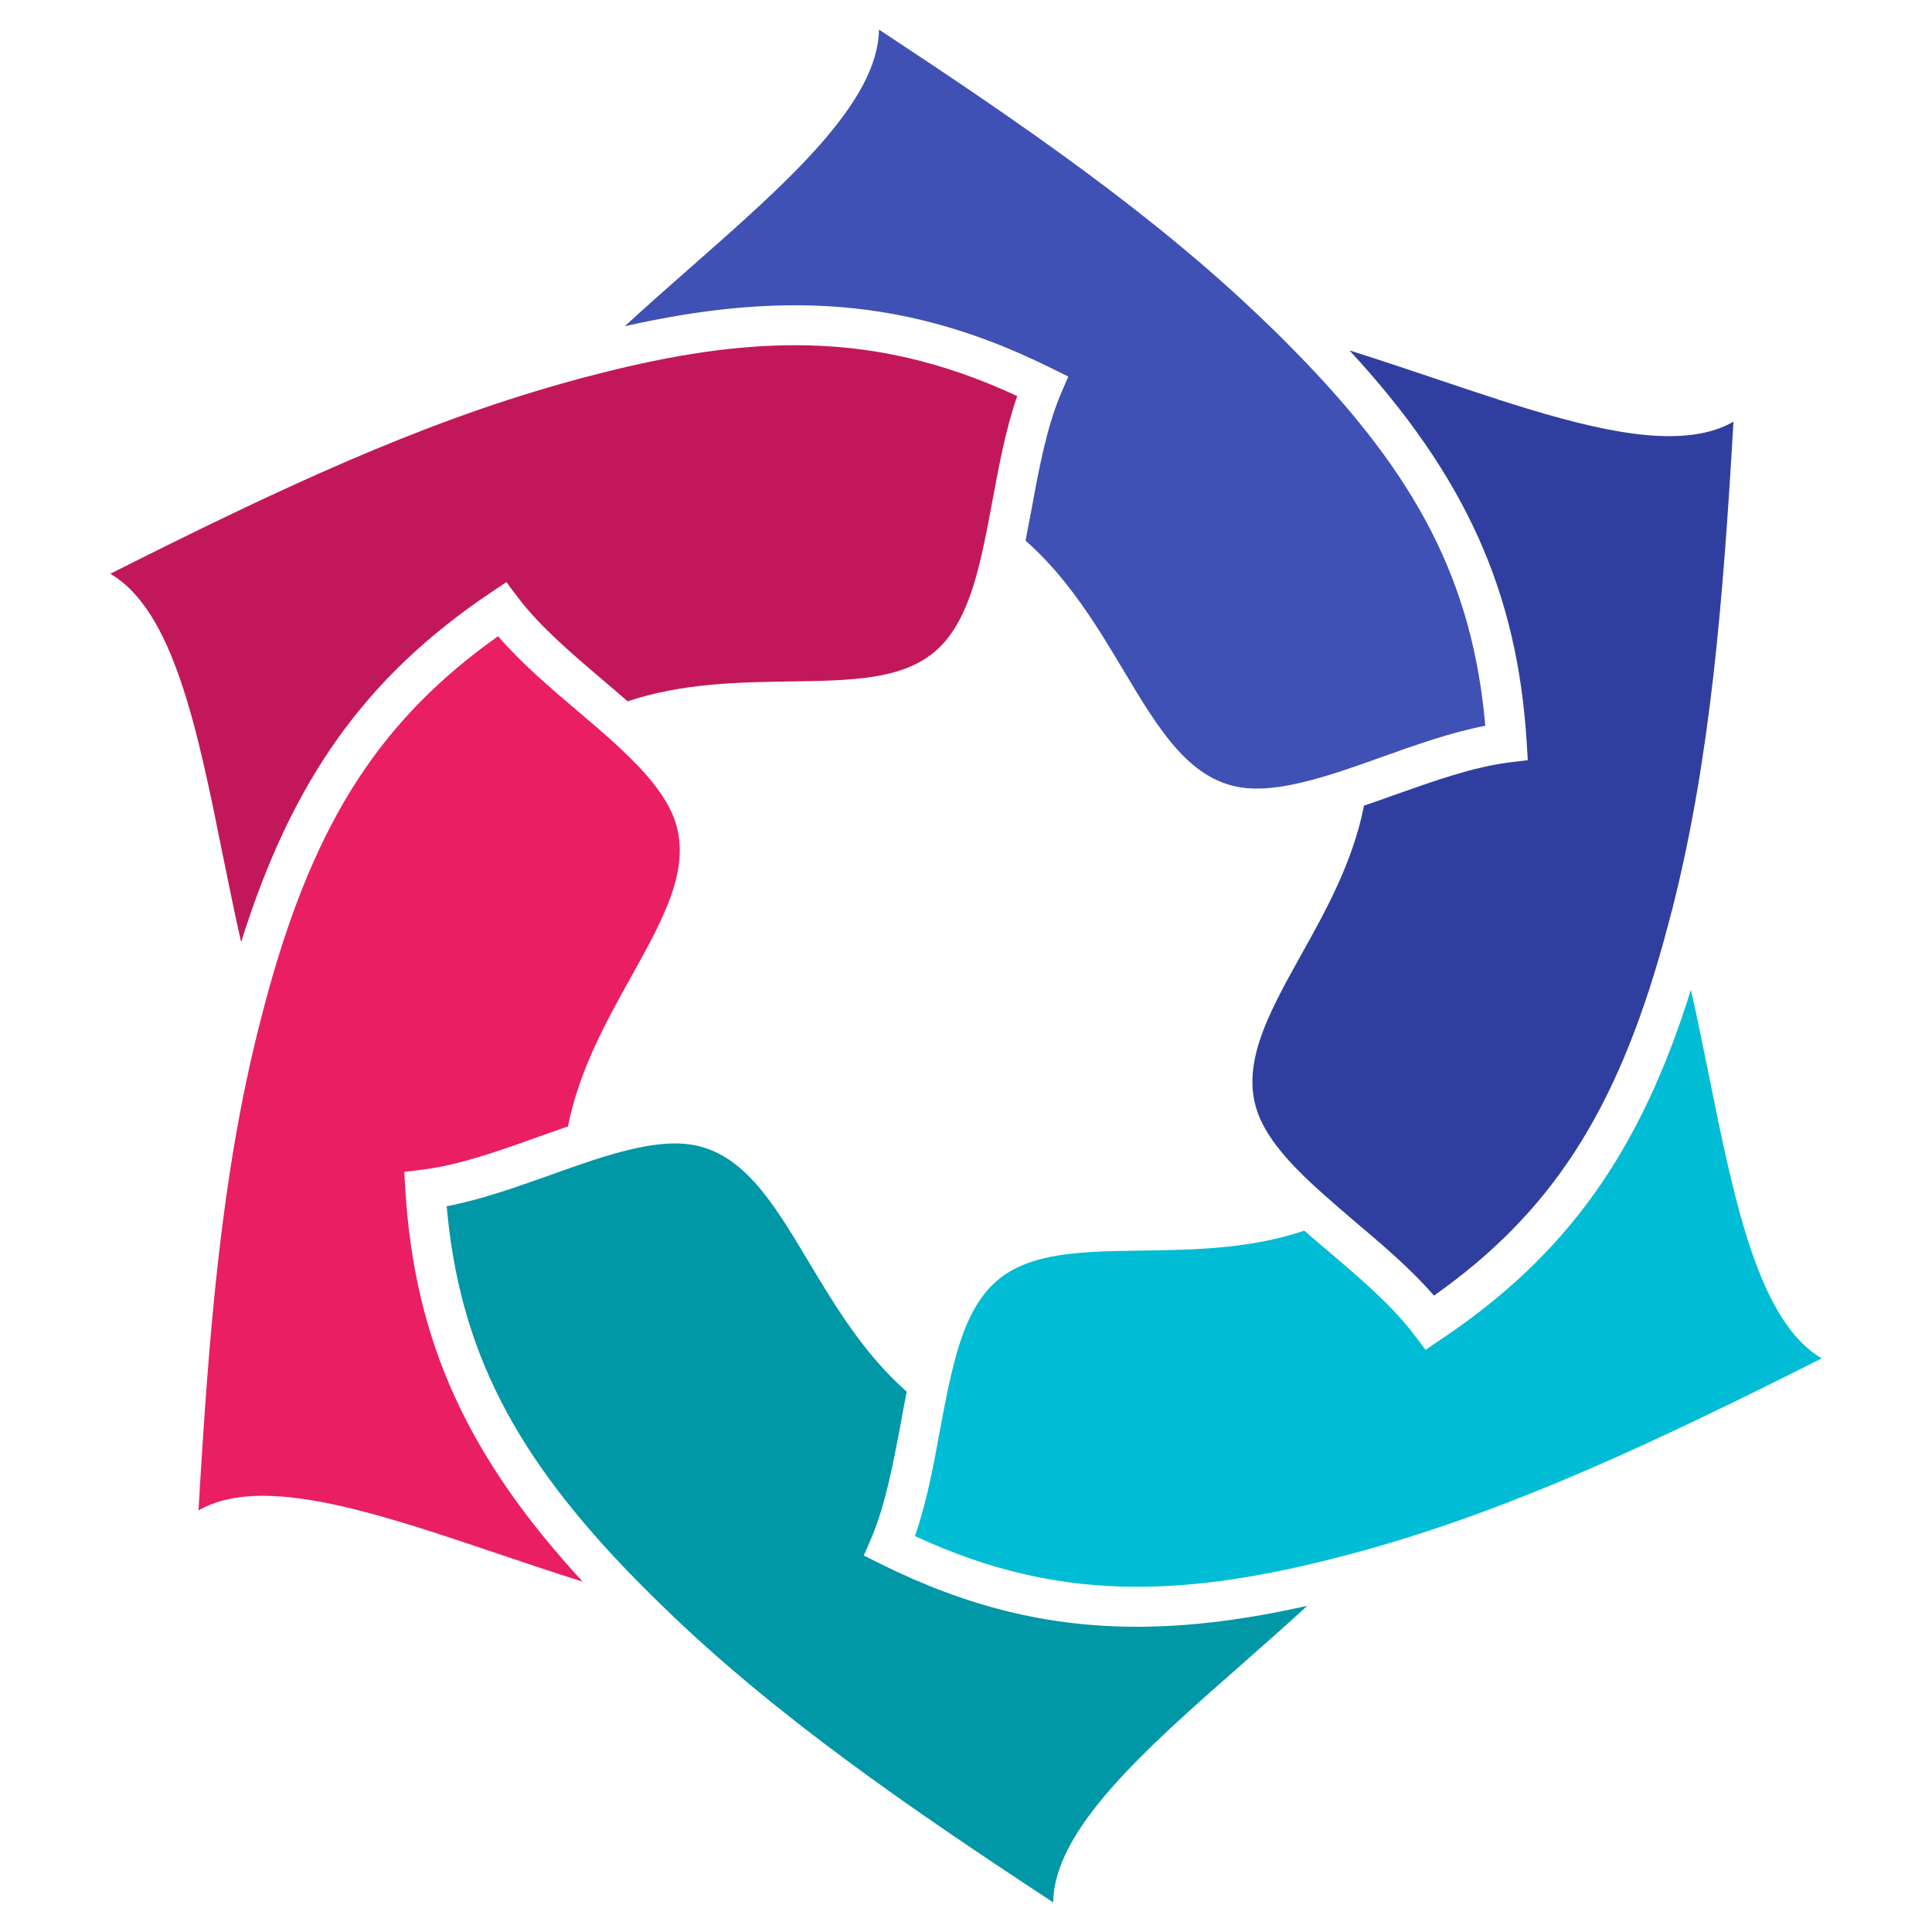 <?xml version="1.0" encoding="UTF-8" standalone="no"?>
<!DOCTYPE svg PUBLIC "-//W3C//DTD SVG 1.1//EN" "http://www.w3.org/Graphics/SVG/1.1/DTD/svg11.dtd">
<svg width="100%" height="100%" viewBox="0 0 300 300" version="1.1" xmlns="http://www.w3.org/2000/svg" xmlns:xlink="http://www.w3.org/1999/xlink" xml:space="preserve" style="fill-rule:evenodd;clip-rule:evenodd;stroke-linejoin:round;stroke-miterlimit:1.414;">
    <g transform="matrix(1,0,0,1,-72.724,-631.372)">
        <path d="M267.906,753.823C267.382,753.823 266.869,753.805 266.326,753.757C257.64,752.966 252.785,744.848 247.163,735.444C243.152,728.731 238.616,721.168 231.97,715.317C232.283,713.694 232.585,712.036 232.917,710.377C234.051,704.158 235.251,697.74 237.452,692.523L238.611,689.845L235.981,688.549C222.584,681.889 209.954,678.777 196.214,678.777C188.119,678.777 179.597,679.808 169.746,682.028C173.088,678.94 176.568,675.882 180.001,672.86C194.911,659.753 209.055,647.286 209.212,635.964C231.445,650.615 252.296,664.916 269.734,681.877C271.127,683.198 272.484,684.556 273.817,685.937C292.943,705.389 301.4,721.891 303.361,744.07C298.004,745.101 292.557,747.038 287.262,748.931C285.102,749.709 282.931,750.475 280.814,751.169C277.044,752.394 272.147,753.823 267.906,753.823" style="fill:rgb(63,81,181);fill-rule:nonzero;"/>
    </g>
    <g transform="matrix(1,0,0,1,-72.724,-631.372)">
        <path d="M295.393,832.555C291.84,828.447 287.425,824.702 283.119,821.059C281.382,819.574 279.651,818.097 277.998,816.612C274.373,813.367 270.41,809.472 268.486,805.298C264.891,797.45 269.42,789.247 274.698,779.758C278.541,772.907 282.823,765.193 284.524,756.47C286.117,755.934 287.739,755.361 289.349,754.776C295.327,752.665 301.455,750.463 307.089,749.763L309.959,749.407L309.779,746.483C308.307,723.213 300.273,705.28 282.274,685.786C286.581,687.136 290.984,688.627 295.327,690.074C309.085,694.713 322.065,699.098 331.897,699.098C335.986,699.098 339.286,698.356 341.897,696.848C340.293,724.395 338.381,748.834 332.452,772.322C331.957,774.193 331.463,776.068 330.944,777.949C323.603,804.157 313.549,819.719 295.393,832.555" style="fill:rgb(48,63,159);fill-rule:nonzero;"/>
    </g>
    <g transform="matrix(1,0,0,1,-72.724,-631.372)">
        <path d="M249.239,877.768C237.362,877.768 226.366,875.259 214.792,869.891C216.589,864.764 217.663,859.082 218.664,853.545C219.068,851.319 219.509,849.082 219.961,846.916C220.986,842.169 222.344,836.807 225.009,833.073C229.925,825.859 238.876,825.72 250.24,825.558C258.081,825.443 266.87,825.31 275.271,822.464C276.496,823.574 277.799,824.671 279.114,825.769C283.933,829.877 288.909,834.117 292.311,838.629L294.084,840.969L296.509,839.328C315.907,826.336 327.409,810.364 335.287,785.073C336.294,789.47 337.199,794.018 338.104,798.469C342.048,818.018 345.818,836.577 355.602,842.296C329.243,855.571 307.782,865.56 285.35,871.887C283.523,872.406 281.683,872.894 279.801,873.371C268.009,876.368 258.317,877.768 249.239,877.768" style="fill:rgb(0,188,212);fill-rule:nonzero;"/>
    </g>
    <g transform="matrix(1,0,0,1,-72.724,-631.372)">
        <path d="M110.167,777.66C109.16,773.257 108.255,768.721 107.338,764.252C103.411,744.709 99.671,726.168 89.846,720.467C116.193,707.198 137.653,697.197 160.121,690.889C161.967,690.351 163.801,689.869 165.658,689.404C177.444,686.383 187.173,684.977 196.215,684.977C208.097,684.977 219.093,687.498 230.68,692.872C228.882,698.012 227.851,703.693 226.819,709.188C226.409,711.444 225.981,713.682 225.511,715.847C224.582,720.305 223.146,725.92 220.45,729.696C215.534,736.904 206.571,737.031 195.22,737.193C187.414,737.314 178.584,737.453 170.182,740.276C168.946,739.19 167.631,738.062 166.316,736.952C161.502,732.857 156.514,728.61 153.119,724.111L151.351,721.758L148.914,723.399C129.534,736.434 118.086,752.387 110.167,777.66" style="fill:rgb(194,24,91);fill-rule:nonzero;"/>
    </g>
    <g transform="matrix(1,0,0,1,-72.724,-631.372)">
        <path d="M163.197,876.966C158.878,875.609 154.463,874.137 150.163,872.672C141.46,869.737 133.082,866.909 125.614,865.221C121.244,864.233 117.185,863.635 113.556,863.636C109.491,863.636 106.198,864.384 103.55,865.904C105.154,838.369 107.054,813.959 113.026,790.424C113.502,788.566 113.991,786.684 114.516,784.808C121.832,758.643 131.905,743.051 150.066,730.16C153.637,734.305 158.034,738.057 162.347,741.718C164.084,743.196 165.803,744.649 167.456,746.133C171.075,749.39 175.025,753.256 176.985,757.448C180.599,765.32 176.032,773.511 170.749,783.011C166.931,789.868 162.63,797.564 160.923,806.275C159.331,806.824 157.72,807.403 156.11,807.97C150.168,810.099 144.011,812.288 138.401,812.982L135.494,813.344L135.669,816.263C137.14,839.552 145.217,857.477 163.197,876.966" style="fill:rgb(233,30,99);fill-rule:nonzero;"/>
    </g>
    <g transform="matrix(1,0,0,1,-72.724,-631.372)">
        <path d="M236.271,926.781C213.996,912.148 193.138,897.829 175.725,880.886C174.344,879.547 172.98,878.202 171.629,876.827C152.515,857.387 144.059,840.854 142.086,818.675C147.455,817.656 152.895,815.702 158.197,813.82C160.38,813.042 162.521,812.276 164.621,811.582C168.402,810.352 173.3,808.922 177.546,808.922C178.065,808.922 178.584,808.946 179.12,808.995C187.818,809.779 192.68,817.916 198.289,827.295C202.325,834.026 206.848,841.596 213.513,847.471C213.193,849.106 212.886,850.776 212.584,852.447C211.414,858.635 210.22,865.041 208.018,870.222L206.855,872.913L209.49,874.228C222.887,880.88 235.505,883.975 249.245,883.975C257.339,883.975 265.85,882.931 275.712,880.723C272.37,883.812 268.866,886.882 265.458,889.885C250.505,903.028 236.355,915.496 236.271,926.781" style="fill:rgb(0,151,167);fill-rule:nonzero;"/>
    </g>
</svg>
